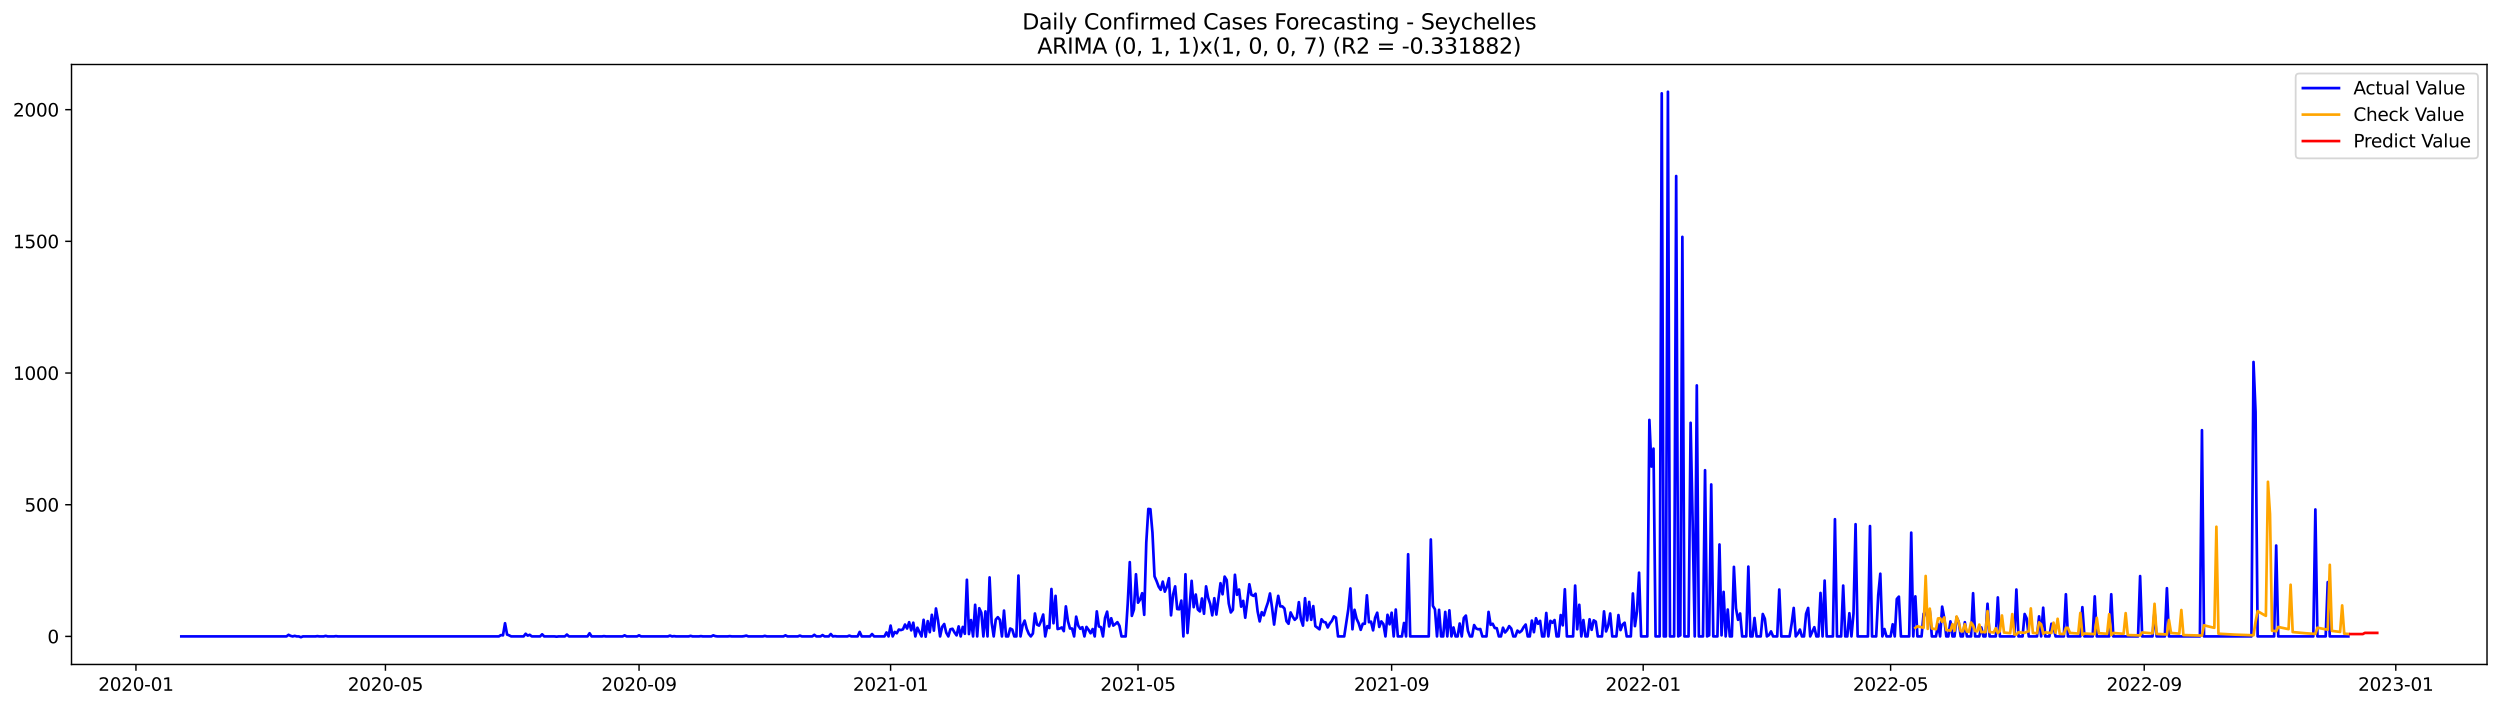 <?xml version="1.0" encoding="utf-8" standalone="no"?>
<!DOCTYPE svg PUBLIC "-//W3C//DTD SVG 1.1//EN"
  "http://www.w3.org/Graphics/SVG/1.1/DTD/svg11.dtd">
<svg xmlns:xlink="http://www.w3.org/1999/xlink" width="1386.05pt" height="392.274pt" viewBox="0 0 1386.05 392.274" xmlns="http://www.w3.org/2000/svg" version="1.1">
 <defs>
  <style type="text/css">*{stroke-linejoin: round; stroke-linecap: butt}</style>
 </defs>
 <g id="figure_1">
  <g id="patch_1">
   <path d="M 0 392.274 
L 1386.05 392.274 
L 1386.05 0 
L 0 0 
z
" style="fill: #ffffff"/>
  </g>
  <g id="axes_1">
   <g id="patch_2">
    <path d="M 39.65 368.396 
L 1378.85 368.396 
L 1378.85 35.755 
L 39.65 35.755 
z
" style="fill: #ffffff"/>
   </g>
   <g id="matplotlib.axis_1">
    <g id="xtick_1">
     <g id="line2d_1">
      <defs>
       <path id="m090ab6b714" d="M 0 0 
L 0 3.5 
" style="stroke: #000000; stroke-width: 0.8"/>
      </defs>
      <g>
       <use xlink:href="#m090ab6b714" x="75.373" y="368.396" style="stroke: #000000; stroke-width: 0.8"/>
      </g>
     </g>
     <g id="text_1">
      <!-- 2020-01 -->
      <g transform="translate(54.482 382.994)scale(0.1 -0.1)">
       <defs>
        <path id="DejaVuSans-32" d="M 1228 531 
L 3431 531 
L 3431 0 
L 469 0 
L 469 531 
Q 828 903 1448 1529 
Q 2069 2156 2228 2338 
Q 2531 2678 2651 2914 
Q 2772 3150 2772 3378 
Q 2772 3750 2511 3984 
Q 2250 4219 1831 4219 
Q 1534 4219 1204 4116 
Q 875 4013 500 3803 
L 500 4441 
Q 881 4594 1212 4672 
Q 1544 4750 1819 4750 
Q 2544 4750 2975 4387 
Q 3406 4025 3406 3419 
Q 3406 3131 3298 2873 
Q 3191 2616 2906 2266 
Q 2828 2175 2409 1742 
Q 1991 1309 1228 531 
z
" transform="scale(0.016)"/>
        <path id="DejaVuSans-30" d="M 2034 4250 
Q 1547 4250 1301 3770 
Q 1056 3291 1056 2328 
Q 1056 1369 1301 889 
Q 1547 409 2034 409 
Q 2525 409 2770 889 
Q 3016 1369 3016 2328 
Q 3016 3291 2770 3770 
Q 2525 4250 2034 4250 
z
M 2034 4750 
Q 2819 4750 3233 4129 
Q 3647 3509 3647 2328 
Q 3647 1150 3233 529 
Q 2819 -91 2034 -91 
Q 1250 -91 836 529 
Q 422 1150 422 2328 
Q 422 3509 836 4129 
Q 1250 4750 2034 4750 
z
" transform="scale(0.016)"/>
        <path id="DejaVuSans-2d" d="M 313 2009 
L 1997 2009 
L 1997 1497 
L 313 1497 
L 313 2009 
z
" transform="scale(0.016)"/>
        <path id="DejaVuSans-31" d="M 794 531 
L 1825 531 
L 1825 4091 
L 703 3866 
L 703 4441 
L 1819 4666 
L 2450 4666 
L 2450 531 
L 3481 531 
L 3481 0 
L 794 0 
L 794 531 
z
" transform="scale(0.016)"/>
       </defs>
       <use xlink:href="#DejaVuSans-32"/>
       <use xlink:href="#DejaVuSans-30" x="63.623"/>
       <use xlink:href="#DejaVuSans-32" x="127.246"/>
       <use xlink:href="#DejaVuSans-30" x="190.869"/>
       <use xlink:href="#DejaVuSans-2d" x="254.492"/>
       <use xlink:href="#DejaVuSans-30" x="290.576"/>
       <use xlink:href="#DejaVuSans-31" x="354.199"/>
      </g>
     </g>
    </g>
    <g id="xtick_2">
     <g id="line2d_2">
      <g>
       <use xlink:href="#m090ab6b714" x="213.695" y="368.396" style="stroke: #000000; stroke-width: 0.8"/>
      </g>
     </g>
     <g id="text_2">
      <!-- 2020-05 -->
      <g transform="translate(192.803 382.994)scale(0.1 -0.1)">
       <defs>
        <path id="DejaVuSans-35" d="M 691 4666 
L 3169 4666 
L 3169 4134 
L 1269 4134 
L 1269 2991 
Q 1406 3038 1543 3061 
Q 1681 3084 1819 3084 
Q 2600 3084 3056 2656 
Q 3513 2228 3513 1497 
Q 3513 744 3044 326 
Q 2575 -91 1722 -91 
Q 1428 -91 1123 -41 
Q 819 9 494 109 
L 494 744 
Q 775 591 1075 516 
Q 1375 441 1709 441 
Q 2250 441 2565 725 
Q 2881 1009 2881 1497 
Q 2881 1984 2565 2268 
Q 2250 2553 1709 2553 
Q 1456 2553 1204 2497 
Q 953 2441 691 2322 
L 691 4666 
z
" transform="scale(0.016)"/>
       </defs>
       <use xlink:href="#DejaVuSans-32"/>
       <use xlink:href="#DejaVuSans-30" x="63.623"/>
       <use xlink:href="#DejaVuSans-32" x="127.246"/>
       <use xlink:href="#DejaVuSans-30" x="190.869"/>
       <use xlink:href="#DejaVuSans-2d" x="254.492"/>
       <use xlink:href="#DejaVuSans-30" x="290.576"/>
       <use xlink:href="#DejaVuSans-35" x="354.199"/>
      </g>
     </g>
    </g>
    <g id="xtick_3">
     <g id="line2d_3">
      <g>
       <use xlink:href="#m090ab6b714" x="354.302" y="368.396" style="stroke: #000000; stroke-width: 0.8"/>
      </g>
     </g>
     <g id="text_3">
      <!-- 2020-09 -->
      <g transform="translate(333.411 382.994)scale(0.1 -0.1)">
       <defs>
        <path id="DejaVuSans-39" d="M 703 97 
L 703 672 
Q 941 559 1184 500 
Q 1428 441 1663 441 
Q 2288 441 2617 861 
Q 2947 1281 2994 2138 
Q 2813 1869 2534 1725 
Q 2256 1581 1919 1581 
Q 1219 1581 811 2004 
Q 403 2428 403 3163 
Q 403 3881 828 4315 
Q 1253 4750 1959 4750 
Q 2769 4750 3195 4129 
Q 3622 3509 3622 2328 
Q 3622 1225 3098 567 
Q 2575 -91 1691 -91 
Q 1453 -91 1209 -44 
Q 966 3 703 97 
z
M 1959 2075 
Q 2384 2075 2632 2365 
Q 2881 2656 2881 3163 
Q 2881 3666 2632 3958 
Q 2384 4250 1959 4250 
Q 1534 4250 1286 3958 
Q 1038 3666 1038 3163 
Q 1038 2656 1286 2365 
Q 1534 2075 1959 2075 
z
" transform="scale(0.016)"/>
       </defs>
       <use xlink:href="#DejaVuSans-32"/>
       <use xlink:href="#DejaVuSans-30" x="63.623"/>
       <use xlink:href="#DejaVuSans-32" x="127.246"/>
       <use xlink:href="#DejaVuSans-30" x="190.869"/>
       <use xlink:href="#DejaVuSans-2d" x="254.492"/>
       <use xlink:href="#DejaVuSans-30" x="290.576"/>
       <use xlink:href="#DejaVuSans-39" x="354.199"/>
      </g>
     </g>
    </g>
    <g id="xtick_4">
     <g id="line2d_4">
      <g>
       <use xlink:href="#m090ab6b714" x="493.766" y="368.396" style="stroke: #000000; stroke-width: 0.8"/>
      </g>
     </g>
     <g id="text_4">
      <!-- 2021-01 -->
      <g transform="translate(472.875 382.994)scale(0.1 -0.1)">
       <use xlink:href="#DejaVuSans-32"/>
       <use xlink:href="#DejaVuSans-30" x="63.623"/>
       <use xlink:href="#DejaVuSans-32" x="127.246"/>
       <use xlink:href="#DejaVuSans-31" x="190.869"/>
       <use xlink:href="#DejaVuSans-2d" x="254.492"/>
       <use xlink:href="#DejaVuSans-30" x="290.576"/>
       <use xlink:href="#DejaVuSans-31" x="354.199"/>
      </g>
     </g>
    </g>
    <g id="xtick_5">
     <g id="line2d_5">
      <g>
       <use xlink:href="#m090ab6b714" x="630.944" y="368.396" style="stroke: #000000; stroke-width: 0.8"/>
      </g>
     </g>
     <g id="text_5">
      <!-- 2021-05 -->
      <g transform="translate(610.053 382.994)scale(0.1 -0.1)">
       <use xlink:href="#DejaVuSans-32"/>
       <use xlink:href="#DejaVuSans-30" x="63.623"/>
       <use xlink:href="#DejaVuSans-32" x="127.246"/>
       <use xlink:href="#DejaVuSans-31" x="190.869"/>
       <use xlink:href="#DejaVuSans-2d" x="254.492"/>
       <use xlink:href="#DejaVuSans-30" x="290.576"/>
       <use xlink:href="#DejaVuSans-35" x="354.199"/>
      </g>
     </g>
    </g>
    <g id="xtick_6">
     <g id="line2d_6">
      <g>
       <use xlink:href="#m090ab6b714" x="771.552" y="368.396" style="stroke: #000000; stroke-width: 0.8"/>
      </g>
     </g>
     <g id="text_6">
      <!-- 2021-09 -->
      <g transform="translate(750.66 382.994)scale(0.1 -0.1)">
       <use xlink:href="#DejaVuSans-32"/>
       <use xlink:href="#DejaVuSans-30" x="63.623"/>
       <use xlink:href="#DejaVuSans-32" x="127.246"/>
       <use xlink:href="#DejaVuSans-31" x="190.869"/>
       <use xlink:href="#DejaVuSans-2d" x="254.492"/>
       <use xlink:href="#DejaVuSans-30" x="290.576"/>
       <use xlink:href="#DejaVuSans-39" x="354.199"/>
      </g>
     </g>
    </g>
    <g id="xtick_7">
     <g id="line2d_7">
      <g>
       <use xlink:href="#m090ab6b714" x="911.016" y="368.396" style="stroke: #000000; stroke-width: 0.8"/>
      </g>
     </g>
     <g id="text_7">
      <!-- 2022-01 -->
      <g transform="translate(890.125 382.994)scale(0.1 -0.1)">
       <use xlink:href="#DejaVuSans-32"/>
       <use xlink:href="#DejaVuSans-30" x="63.623"/>
       <use xlink:href="#DejaVuSans-32" x="127.246"/>
       <use xlink:href="#DejaVuSans-32" x="190.869"/>
       <use xlink:href="#DejaVuSans-2d" x="254.492"/>
       <use xlink:href="#DejaVuSans-30" x="290.576"/>
       <use xlink:href="#DejaVuSans-31" x="354.199"/>
      </g>
     </g>
    </g>
    <g id="xtick_8">
     <g id="line2d_8">
      <g>
       <use xlink:href="#m090ab6b714" x="1048.194" y="368.396" style="stroke: #000000; stroke-width: 0.8"/>
      </g>
     </g>
     <g id="text_8">
      <!-- 2022-05 -->
      <g transform="translate(1027.303 382.994)scale(0.1 -0.1)">
       <use xlink:href="#DejaVuSans-32"/>
       <use xlink:href="#DejaVuSans-30" x="63.623"/>
       <use xlink:href="#DejaVuSans-32" x="127.246"/>
       <use xlink:href="#DejaVuSans-32" x="190.869"/>
       <use xlink:href="#DejaVuSans-2d" x="254.492"/>
       <use xlink:href="#DejaVuSans-30" x="290.576"/>
       <use xlink:href="#DejaVuSans-35" x="354.199"/>
      </g>
     </g>
    </g>
    <g id="xtick_9">
     <g id="line2d_9">
      <g>
       <use xlink:href="#m090ab6b714" x="1188.801" y="368.396" style="stroke: #000000; stroke-width: 0.8"/>
      </g>
     </g>
     <g id="text_9">
      <!-- 2022-09 -->
      <g transform="translate(1167.91 382.994)scale(0.1 -0.1)">
       <use xlink:href="#DejaVuSans-32"/>
       <use xlink:href="#DejaVuSans-30" x="63.623"/>
       <use xlink:href="#DejaVuSans-32" x="127.246"/>
       <use xlink:href="#DejaVuSans-32" x="190.869"/>
       <use xlink:href="#DejaVuSans-2d" x="254.492"/>
       <use xlink:href="#DejaVuSans-30" x="290.576"/>
       <use xlink:href="#DejaVuSans-39" x="354.199"/>
      </g>
     </g>
    </g>
    <g id="xtick_10">
     <g id="line2d_10">
      <g>
       <use xlink:href="#m090ab6b714" x="1328.266" y="368.396" style="stroke: #000000; stroke-width: 0.8"/>
      </g>
     </g>
     <g id="text_10">
      <!-- 2023-01 -->
      <g transform="translate(1307.374 382.994)scale(0.1 -0.1)">
       <defs>
        <path id="DejaVuSans-33" d="M 2597 2516 
Q 3050 2419 3304 2112 
Q 3559 1806 3559 1356 
Q 3559 666 3084 287 
Q 2609 -91 1734 -91 
Q 1441 -91 1130 -33 
Q 819 25 488 141 
L 488 750 
Q 750 597 1062 519 
Q 1375 441 1716 441 
Q 2309 441 2620 675 
Q 2931 909 2931 1356 
Q 2931 1769 2642 2001 
Q 2353 2234 1838 2234 
L 1294 2234 
L 1294 2753 
L 1863 2753 
Q 2328 2753 2575 2939 
Q 2822 3125 2822 3475 
Q 2822 3834 2567 4026 
Q 2313 4219 1838 4219 
Q 1578 4219 1281 4162 
Q 984 4106 628 3988 
L 628 4550 
Q 988 4650 1302 4700 
Q 1616 4750 1894 4750 
Q 2613 4750 3031 4423 
Q 3450 4097 3450 3541 
Q 3450 3153 3228 2886 
Q 3006 2619 2597 2516 
z
" transform="scale(0.016)"/>
       </defs>
       <use xlink:href="#DejaVuSans-32"/>
       <use xlink:href="#DejaVuSans-30" x="63.623"/>
       <use xlink:href="#DejaVuSans-32" x="127.246"/>
       <use xlink:href="#DejaVuSans-33" x="190.869"/>
       <use xlink:href="#DejaVuSans-2d" x="254.492"/>
       <use xlink:href="#DejaVuSans-30" x="290.576"/>
       <use xlink:href="#DejaVuSans-31" x="354.199"/>
      </g>
     </g>
    </g>
   </g>
   <g id="matplotlib.axis_2">
    <g id="ytick_1">
     <g id="line2d_11">
      <defs>
       <path id="ma2d47f018d" d="M 0 0 
L -3.5 0 
" style="stroke: #000000; stroke-width: 0.8"/>
      </defs>
      <g>
       <use xlink:href="#ma2d47f018d" x="39.65" y="352.837" style="stroke: #000000; stroke-width: 0.8"/>
      </g>
     </g>
     <g id="text_11">
      <!-- 0 -->
      <g transform="translate(26.288 356.637)scale(0.1 -0.1)">
       <use xlink:href="#DejaVuSans-30"/>
      </g>
     </g>
    </g>
    <g id="ytick_2">
     <g id="line2d_12">
      <g>
       <use xlink:href="#ma2d47f018d" x="39.65" y="279.829" style="stroke: #000000; stroke-width: 0.8"/>
      </g>
     </g>
     <g id="text_12">
      <!-- 500 -->
      <g transform="translate(13.562 283.628)scale(0.1 -0.1)">
       <use xlink:href="#DejaVuSans-35"/>
       <use xlink:href="#DejaVuSans-30" x="63.623"/>
       <use xlink:href="#DejaVuSans-30" x="127.246"/>
      </g>
     </g>
    </g>
    <g id="ytick_3">
     <g id="line2d_13">
      <g>
       <use xlink:href="#ma2d47f018d" x="39.65" y="206.821" style="stroke: #000000; stroke-width: 0.8"/>
      </g>
     </g>
     <g id="text_13">
      <!-- 1000 -->
      <g transform="translate(7.2 210.62)scale(0.1 -0.1)">
       <use xlink:href="#DejaVuSans-31"/>
       <use xlink:href="#DejaVuSans-30" x="63.623"/>
       <use xlink:href="#DejaVuSans-30" x="127.246"/>
       <use xlink:href="#DejaVuSans-30" x="190.869"/>
      </g>
     </g>
    </g>
    <g id="ytick_4">
     <g id="line2d_14">
      <g>
       <use xlink:href="#ma2d47f018d" x="39.65" y="133.813" style="stroke: #000000; stroke-width: 0.8"/>
      </g>
     </g>
     <g id="text_14">
      <!-- 1500 -->
      <g transform="translate(7.2 137.612)scale(0.1 -0.1)">
       <use xlink:href="#DejaVuSans-31"/>
       <use xlink:href="#DejaVuSans-35" x="63.623"/>
       <use xlink:href="#DejaVuSans-30" x="127.246"/>
       <use xlink:href="#DejaVuSans-30" x="190.869"/>
      </g>
     </g>
    </g>
    <g id="ytick_5">
     <g id="line2d_15">
      <g>
       <use xlink:href="#ma2d47f018d" x="39.65" y="60.805" style="stroke: #000000; stroke-width: 0.8"/>
      </g>
     </g>
     <g id="text_15">
      <!-- 2000 -->
      <g transform="translate(7.2 64.604)scale(0.1 -0.1)">
       <use xlink:href="#DejaVuSans-32"/>
       <use xlink:href="#DejaVuSans-30" x="63.623"/>
       <use xlink:href="#DejaVuSans-30" x="127.246"/>
       <use xlink:href="#DejaVuSans-30" x="190.869"/>
      </g>
     </g>
    </g>
   </g>
   <g id="line2d_16">
    <path d="M 100.523 352.837 
L 158.823 352.837 
L 159.967 351.961 
L 161.11 352.545 
L 162.253 352.837 
L 163.396 352.545 
L 164.539 352.837 
L 165.682 352.837 
L 166.825 353.276 
L 167.969 352.837 
L 174.827 352.837 
L 175.971 352.691 
L 177.114 352.837 
L 179.4 352.837 
L 180.543 352.545 
L 181.686 352.837 
L 185.116 352.837 
L 186.259 352.691 
L 187.402 352.837 
L 276.568 352.837 
L 277.711 352.107 
L 278.854 352.253 
L 279.997 345.537 
L 281.14 351.815 
L 282.284 352.253 
L 283.427 352.837 
L 290.286 352.837 
L 291.429 351.377 
L 292.572 352.399 
L 293.715 351.961 
L 294.858 352.837 
L 299.431 352.837 
L 300.574 351.669 
L 301.717 352.837 
L 307.433 352.837 
L 308.576 352.983 
L 309.719 352.837 
L 313.149 352.837 
L 314.292 351.815 
L 315.435 352.837 
L 325.723 352.837 
L 326.866 351.085 
L 328.01 352.837 
L 333.725 352.837 
L 334.868 352.691 
L 336.012 352.837 
L 345.157 352.837 
L 346.3 352.253 
L 347.443 352.837 
L 353.159 352.837 
L 354.302 352.253 
L 355.445 352.837 
L 370.306 352.837 
L 371.449 352.399 
L 372.592 352.837 
L 373.736 352.691 
L 374.879 352.837 
L 381.738 352.837 
L 382.881 352.545 
L 384.024 352.837 
L 387.453 352.837 
L 388.596 352.691 
L 389.74 352.837 
L 394.312 352.837 
L 395.455 352.253 
L 396.599 352.691 
L 397.742 352.837 
L 403.457 352.837 
L 404.601 352.691 
L 405.744 352.837 
L 411.459 352.837 
L 412.603 352.691 
L 413.746 352.399 
L 414.889 352.837 
L 422.891 352.837 
L 424.034 352.545 
L 425.177 352.837 
L 434.322 352.837 
L 435.466 352.253 
L 436.609 352.837 
L 442.325 352.837 
L 443.468 352.399 
L 444.611 352.837 
L 450.327 352.837 
L 451.47 351.961 
L 452.613 352.837 
L 454.899 352.837 
L 456.042 352.107 
L 457.185 352.837 
L 459.472 352.837 
L 460.615 351.523 
L 461.758 352.837 
L 462.901 352.691 
L 464.044 352.837 
L 469.76 352.837 
L 470.903 352.399 
L 472.046 352.837 
L 475.476 352.837 
L 476.619 350.355 
L 477.762 352.837 
L 482.335 352.837 
L 483.478 351.523 
L 484.621 352.837 
L 490.337 352.837 
L 491.48 350.647 
L 492.623 352.837 
L 493.766 346.851 
L 494.909 352.837 
L 496.053 350.355 
L 497.196 351.085 
L 498.339 349.041 
L 499.482 349.333 
L 500.625 348.895 
L 501.768 346.267 
L 502.911 348.457 
L 504.055 344.953 
L 505.198 349.479 
L 506.341 345.245 
L 507.484 352.837 
L 508.627 348.019 
L 510.914 352.837 
L 512.057 343.638 
L 513.2 352.983 
L 514.343 344.368 
L 515.486 350.501 
L 516.629 340.864 
L 517.772 349.625 
L 518.916 337.36 
L 520.059 343.93 
L 521.202 352.837 
L 522.345 347.581 
L 523.488 345.975 
L 524.631 350.793 
L 525.774 352.837 
L 526.918 348.895 
L 528.061 348.603 
L 529.204 350.647 
L 530.347 352.253 
L 531.49 347.289 
L 532.633 352.837 
L 533.777 347.581 
L 534.92 351.377 
L 536.063 321.444 
L 537.206 351.523 
L 538.349 343.784 
L 539.492 352.837 
L 540.635 335.315 
L 541.779 352.837 
L 542.922 337.214 
L 544.065 339.696 
L 545.208 352.837 
L 546.351 338.966 
L 547.494 352.837 
L 548.637 320.13 
L 549.781 345.099 
L 550.924 352.837 
L 552.067 343.492 
L 553.21 342.178 
L 554.353 343.638 
L 555.496 352.837 
L 556.64 338.528 
L 557.783 352.837 
L 558.926 352.837 
L 560.069 348.457 
L 561.212 349.041 
L 562.355 352.837 
L 563.498 352.837 
L 564.642 319.108 
L 565.785 352.837 
L 566.928 346.851 
L 568.071 344.076 
L 569.214 348.603 
L 570.357 351.377 
L 571.5 352.837 
L 572.644 351.231 
L 573.787 340.134 
L 574.93 346.267 
L 576.073 346.851 
L 577.216 344.222 
L 578.359 340.718 
L 579.502 352.837 
L 580.646 347.143 
L 581.789 348.165 
L 582.932 326.554 
L 584.075 345.537 
L 585.218 330.351 
L 586.361 348.749 
L 587.505 348.457 
L 588.648 347.873 
L 589.791 349.917 
L 590.934 336.192 
L 592.077 344.368 
L 593.22 348.457 
L 594.363 348.457 
L 595.507 352.837 
L 596.65 341.886 
L 597.793 346.851 
L 598.936 348.603 
L 600.079 347.727 
L 601.222 352.837 
L 602.365 347.581 
L 603.509 349.187 
L 604.652 351.085 
L 605.795 348.749 
L 606.938 352.837 
L 608.081 338.966 
L 609.224 347.289 
L 610.368 347.727 
L 611.511 352.837 
L 612.654 342.616 
L 613.797 339.112 
L 614.94 347.289 
L 616.083 342.762 
L 617.226 346.851 
L 618.37 345.975 
L 619.513 344.953 
L 620.656 346.997 
L 621.799 352.837 
L 624.085 352.837 
L 625.228 334.731 
L 626.372 311.661 
L 627.515 341.448 
L 628.658 337.944 
L 629.801 318.378 
L 630.944 334.147 
L 632.087 332.395 
L 633.231 328.891 
L 634.374 340.864 
L 635.517 300.856 
L 636.66 282.166 
L 637.803 282.312 
L 638.946 295.307 
L 640.089 319.546 
L 641.233 322.174 
L 642.376 325.24 
L 643.519 326.993 
L 644.662 322.466 
L 645.805 328.015 
L 646.948 325.24 
L 648.091 320.568 
L 649.235 341.156 
L 650.378 329.621 
L 651.521 325.094 
L 652.664 337.652 
L 653.807 337.798 
L 654.95 332.979 
L 656.094 352.837 
L 657.237 318.378 
L 658.38 350.939 
L 660.666 322.028 
L 661.809 336.63 
L 662.952 329.621 
L 664.096 337.944 
L 665.239 338.966 
L 666.382 331.811 
L 667.525 340.28 
L 668.668 325.094 
L 669.811 331.373 
L 670.954 334.877 
L 672.098 341.156 
L 673.241 331.665 
L 674.384 340.718 
L 676.67 323.342 
L 677.813 329.475 
L 678.957 319.692 
L 680.1 321.59 
L 681.243 334.585 
L 682.386 339.55 
L 683.529 338.09 
L 684.672 318.67 
L 685.815 329.767 
L 686.959 326.847 
L 688.102 336.338 
L 689.245 333.125 
L 690.388 342.47 
L 692.674 323.926 
L 693.817 329.767 
L 694.961 330.351 
L 696.104 329.183 
L 697.247 338.966 
L 698.39 344.515 
L 699.533 339.404 
L 700.676 341.156 
L 701.82 337.36 
L 702.963 334.001 
L 704.106 329.037 
L 705.249 336.776 
L 706.392 346.267 
L 707.535 337.214 
L 708.678 330.351 
L 709.822 336.192 
L 710.965 336.192 
L 712.108 337.36 
L 713.251 344.368 
L 714.394 345.829 
L 715.537 339.55 
L 716.68 341.886 
L 717.824 343.638 
L 718.967 342.47 
L 720.11 333.855 
L 721.253 343.346 
L 722.396 346.851 
L 723.539 331.665 
L 724.683 343.93 
L 725.826 333.709 
L 726.969 343.638 
L 728.112 336.046 
L 729.255 347.143 
L 731.541 348.895 
L 732.685 343.346 
L 733.828 344.807 
L 734.971 345.099 
L 736.114 347.873 
L 737.257 345.683 
L 738.4 344.222 
L 739.543 341.74 
L 740.687 342.47 
L 741.83 352.837 
L 745.259 352.837 
L 747.546 337.652 
L 748.689 326.262 
L 749.832 348.895 
L 750.975 338.09 
L 752.118 343.054 
L 753.261 345.537 
L 754.404 349.187 
L 755.548 345.829 
L 756.691 345.829 
L 757.834 330.059 
L 758.977 344.953 
L 760.12 344.661 
L 761.263 349.479 
L 762.406 342.47 
L 763.55 339.696 
L 764.693 347.581 
L 765.836 344.515 
L 766.979 345.975 
L 768.122 352.837 
L 769.265 340.864 
L 770.409 346.121 
L 771.552 339.696 
L 772.695 352.837 
L 773.838 337.944 
L 774.981 352.837 
L 777.267 352.837 
L 778.411 345.391 
L 779.554 352.837 
L 780.697 307.28 
L 781.84 352.837 
L 792.128 352.837 
L 793.272 299.103 
L 794.415 335.9 
L 795.558 337.798 
L 796.701 352.837 
L 797.844 338.09 
L 798.987 352.837 
L 800.13 352.837 
L 801.274 339.258 
L 802.417 352.837 
L 803.56 338.382 
L 804.703 352.837 
L 805.846 347.873 
L 806.989 352.837 
L 808.132 352.837 
L 809.276 345.683 
L 810.419 352.837 
L 811.562 342.616 
L 812.705 341.302 
L 813.848 349.771 
L 814.991 352.837 
L 816.135 352.837 
L 817.278 346.559 
L 818.421 348.457 
L 819.564 348.895 
L 820.707 348.749 
L 821.85 352.837 
L 824.137 352.837 
L 825.28 339.258 
L 826.423 346.413 
L 827.566 345.829 
L 828.709 348.165 
L 829.852 348.311 
L 830.995 352.837 
L 832.139 352.837 
L 833.282 348.019 
L 834.425 350.647 
L 835.568 349.333 
L 836.711 347.143 
L 837.854 348.457 
L 838.998 352.837 
L 840.141 352.837 
L 841.284 349.625 
L 842.427 350.647 
L 843.57 349.771 
L 844.713 347.727 
L 845.856 346.267 
L 847 352.837 
L 848.143 352.837 
L 849.286 344.076 
L 850.429 350.501 
L 851.572 342.762 
L 852.715 345.829 
L 853.858 344.222 
L 855.002 352.837 
L 856.145 352.837 
L 857.288 339.842 
L 858.431 352.837 
L 859.574 344.222 
L 860.717 345.245 
L 861.86 343.784 
L 863.004 352.837 
L 864.147 352.837 
L 865.29 341.01 
L 866.433 346.705 
L 867.576 326.701 
L 868.719 352.837 
L 872.149 352.837 
L 873.292 324.656 
L 874.435 348.895 
L 875.578 335.315 
L 876.721 352.837 
L 877.865 343.784 
L 879.008 352.837 
L 880.151 352.837 
L 881.294 343.346 
L 882.437 349.187 
L 883.58 343.93 
L 884.723 344.661 
L 885.867 352.837 
L 888.153 352.837 
L 889.296 338.966 
L 890.439 350.063 
L 891.582 346.997 
L 892.726 340.134 
L 893.869 352.837 
L 896.155 352.837 
L 897.298 341.01 
L 898.441 349.333 
L 899.584 346.267 
L 900.728 345.245 
L 901.871 352.837 
L 904.157 352.837 
L 905.3 329.037 
L 906.443 347.143 
L 907.586 338.966 
L 908.73 317.501 
L 909.873 352.837 
L 913.302 352.837 
L 914.445 232.812 
L 915.589 258.657 
L 916.732 248.728 
L 917.875 352.837 
L 920.161 352.837 
L 921.304 51.752 
L 922.447 352.837 
L 923.591 352.837 
L 924.734 50.876 
L 925.877 352.837 
L 928.163 352.837 
L 929.306 97.601 
L 930.449 352.837 
L 931.593 352.253 
L 932.736 131.331 
L 933.879 352.837 
L 936.165 352.837 
L 937.308 234.418 
L 938.452 290.342 
L 939.595 352.837 
L 940.738 213.684 
L 941.881 352.837 
L 944.167 352.837 
L 945.31 260.701 
L 946.454 352.837 
L 947.597 352.253 
L 948.74 268.586 
L 949.883 352.837 
L 952.169 352.837 
L 953.312 301.878 
L 954.456 352.253 
L 955.599 328.161 
L 956.742 352.837 
L 957.885 337.944 
L 959.028 352.837 
L 960.171 352.837 
L 961.315 314.289 
L 962.458 337.214 
L 963.601 343.638 
L 964.744 340.134 
L 965.887 352.837 
L 968.173 352.837 
L 969.317 314.143 
L 970.46 352.837 
L 971.603 352.837 
L 972.746 342.616 
L 973.889 352.837 
L 976.175 352.837 
L 977.319 340.426 
L 978.462 343.054 
L 979.605 352.837 
L 980.748 352.107 
L 981.891 350.063 
L 983.034 352.837 
L 985.321 352.837 
L 986.464 326.847 
L 987.607 352.837 
L 992.18 352.837 
L 993.323 345.829 
L 994.466 337.068 
L 995.609 352.837 
L 996.752 351.377 
L 997.895 349.041 
L 999.038 352.837 
L 1000.182 352.837 
L 1001.325 340.28 
L 1002.468 337.068 
L 1003.611 352.837 
L 1005.897 347.727 
L 1007.041 352.837 
L 1008.184 352.837 
L 1009.327 328.745 
L 1010.47 352.837 
L 1011.613 321.882 
L 1012.756 352.837 
L 1016.186 352.837 
L 1017.329 287.86 
L 1018.472 352.837 
L 1020.758 352.837 
L 1021.901 324.656 
L 1023.045 352.837 
L 1024.188 352.837 
L 1025.331 339.988 
L 1026.474 352.837 
L 1027.617 340.134 
L 1028.76 290.634 
L 1029.904 352.837 
L 1035.619 352.837 
L 1036.762 291.657 
L 1037.906 352.837 
L 1040.192 352.837 
L 1041.335 329.913 
L 1042.478 318.086 
L 1043.621 352.837 
L 1044.764 348.749 
L 1045.908 352.837 
L 1048.194 352.837 
L 1049.337 346.121 
L 1050.48 352.837 
L 1051.623 332.103 
L 1052.767 330.789 
L 1053.91 352.837 
L 1058.482 352.837 
L 1059.625 295.307 
L 1060.769 352.837 
L 1061.912 330.643 
L 1063.055 352.837 
L 1065.341 352.837 
L 1066.484 340.28 
L 1067.627 339.696 
L 1068.771 342.762 
L 1069.914 338.674 
L 1071.057 352.837 
L 1073.343 352.837 
L 1074.486 345.975 
L 1075.63 352.837 
L 1076.773 336.338 
L 1077.916 342.616 
L 1079.059 352.837 
L 1080.202 352.837 
L 1081.345 344.515 
L 1082.488 352.837 
L 1083.632 352.837 
L 1084.775 342.178 
L 1085.918 344.661 
L 1087.061 352.837 
L 1088.204 352.837 
L 1089.347 344.953 
L 1090.49 352.837 
L 1092.777 352.837 
L 1093.92 328.891 
L 1095.063 352.837 
L 1097.349 352.837 
L 1098.493 347.873 
L 1099.636 352.837 
L 1100.779 352.837 
L 1101.922 334.731 
L 1103.065 352.837 
L 1106.495 352.837 
L 1107.638 331.227 
L 1108.781 352.837 
L 1116.783 352.837 
L 1117.926 326.847 
L 1119.069 352.837 
L 1121.356 352.837 
L 1122.499 340.426 
L 1123.642 342.908 
L 1124.785 352.837 
L 1129.358 352.837 
L 1130.501 341.74 
L 1131.644 352.837 
L 1132.787 336.922 
L 1133.93 352.837 
L 1136.216 352.837 
L 1137.36 345.829 
L 1138.503 347.581 
L 1139.646 352.837 
L 1144.219 352.837 
L 1145.362 329.475 
L 1146.505 352.837 
L 1153.364 352.837 
L 1154.507 336.63 
L 1155.65 352.837 
L 1160.223 352.837 
L 1161.366 330.643 
L 1162.509 352.837 
L 1169.368 352.837 
L 1170.511 329.475 
L 1171.654 352.837 
L 1185.372 352.837 
L 1186.515 319.4 
L 1187.658 352.837 
L 1193.374 352.837 
L 1194.517 339.112 
L 1195.66 352.837 
L 1200.233 352.837 
L 1201.376 326.116 
L 1202.519 352.837 
L 1219.666 352.837 
L 1220.81 238.507 
L 1221.953 352.837 
L 1248.245 352.837 
L 1249.388 200.688 
L 1250.531 228.431 
L 1251.675 352.837 
L 1260.82 352.837 
L 1261.963 302.462 
L 1263.106 352.837 
L 1282.54 352.837 
L 1283.683 282.458 
L 1284.826 352.837 
L 1289.399 352.837 
L 1290.542 322.758 
L 1291.685 352.837 
L 1301.973 352.837 
L 1301.973 352.837 
" clip-path="url(#p13cf38fff0)" style="fill: none; stroke: #0000ff; stroke-width: 1.5; stroke-linecap: square"/>
   </g>
   <g id="line2d_17">
    <path d="M 1061.912 348.11 
L 1063.055 347.238 
L 1066.484 348.036 
L 1067.627 319.333 
L 1068.771 348.665 
L 1069.914 337.447 
L 1071.057 348.432 
L 1073.343 348.861 
L 1074.486 342.879 
L 1075.63 342.746 
L 1076.773 344.76 
L 1077.916 342.327 
L 1079.059 349.312 
L 1081.345 349.655 
L 1082.488 346.021 
L 1083.632 349.739 
L 1084.775 341.773 
L 1085.918 344.884 
L 1087.061 349.903 
L 1088.204 350.05 
L 1089.347 346.092 
L 1090.49 350.132 
L 1091.634 350.267 
L 1092.777 345.149 
L 1093.92 346.755 
L 1095.063 349.887 
L 1096.206 350.035 
L 1097.349 346.294 
L 1098.493 350.501 
L 1099.636 350.37 
L 1100.779 350.493 
L 1101.922 338.824 
L 1103.065 350.406 
L 1105.351 350.643 
L 1106.495 348.309 
L 1107.638 350.979 
L 1108.781 349.992 
L 1109.924 341.223 
L 1111.067 350.714 
L 1114.497 351.017 
L 1115.64 340.472 
L 1116.783 351.725 
L 1117.926 351.781 
L 1119.069 350.536 
L 1122.499 350.864 
L 1123.642 350.342 
L 1124.785 349.971 
L 1125.928 337.322 
L 1127.071 350.889 
L 1129.358 351.079 
L 1130.501 345.058 
L 1131.644 346.114 
L 1132.787 351.337 
L 1133.93 350.617 
L 1137.36 350.933 
L 1138.503 345.216 
L 1139.646 350.796 
L 1140.789 343.065 
L 1141.932 351.386 
L 1144.219 351.528 
L 1145.362 348.144 
L 1146.505 348.073 
L 1147.648 350.899 
L 1152.221 351.258 
L 1153.364 339.838 
L 1154.507 351.986 
L 1155.65 351.219 
L 1161.366 351.585 
L 1162.509 342.562 
L 1163.652 351.052 
L 1168.225 351.383 
L 1169.368 340.532 
L 1170.511 352.07 
L 1171.654 350.942 
L 1177.37 351.37 
L 1178.513 339.945 
L 1179.656 352.087 
L 1186.515 352.286 
L 1187.658 350.643 
L 1193.374 351.139 
L 1194.517 334.767 
L 1195.66 351.441 
L 1201.376 351.757 
L 1202.519 343.72 
L 1203.662 350.931 
L 1208.235 351.285 
L 1209.378 338.211 
L 1210.521 352.093 
L 1220.81 352.368 
L 1221.953 346.68 
L 1226.525 347.822 
L 1227.668 348.072 
L 1228.812 292.039 
L 1229.955 351.347 
L 1239.1 351.848 
L 1249.388 352.214 
L 1250.531 344.645 
L 1251.675 338.84 
L 1255.104 340.835 
L 1256.247 341.434 
L 1257.39 267.119 
L 1258.533 285.055 
L 1259.677 349.671 
L 1261.963 349.98 
L 1263.106 347.606 
L 1267.679 348.576 
L 1268.822 348.788 
L 1269.965 324.197 
L 1271.108 350.421 
L 1277.967 351.061 
L 1283.683 351.462 
L 1284.826 348.016 
L 1289.399 348.909 
L 1290.542 349.105 
L 1291.685 313.15 
L 1292.828 349.772 
L 1297.401 350.34 
L 1298.544 335.66 
L 1299.687 351.323 
L 1301.973 351.47 
L 1301.973 351.47 
" clip-path="url(#p13cf38fff0)" style="fill: none; stroke: #ffa500; stroke-width: 1.5; stroke-linecap: square"/>
   </g>
   <g id="line2d_18">
    <path d="M 1303.116 351.538 
L 1304.259 351.538 
L 1305.403 351.538 
L 1306.546 351.538 
L 1307.689 351.538 
L 1308.832 351.538 
L 1309.975 351.538 
L 1311.118 350.899 
L 1312.262 350.899 
L 1313.405 350.899 
L 1314.548 350.899 
L 1315.691 350.899 
L 1316.834 350.899 
L 1317.977 350.899 
" clip-path="url(#p13cf38fff0)" style="fill: none; stroke: #ff0000; stroke-width: 1.5; stroke-linecap: square"/>
   </g>
   <g id="patch_3">
    <path d="M 39.65 368.396 
L 39.65 35.755 
" style="fill: none; stroke: #000000; stroke-width: 0.8; stroke-linejoin: miter; stroke-linecap: square"/>
   </g>
   <g id="patch_4">
    <path d="M 1378.85 368.396 
L 1378.85 35.755 
" style="fill: none; stroke: #000000; stroke-width: 0.8; stroke-linejoin: miter; stroke-linecap: square"/>
   </g>
   <g id="patch_5">
    <path d="M 39.65 368.396 
L 1378.85 368.396 
" style="fill: none; stroke: #000000; stroke-width: 0.8; stroke-linejoin: miter; stroke-linecap: square"/>
   </g>
   <g id="patch_6">
    <path d="M 39.65 35.755 
L 1378.85 35.755 
" style="fill: none; stroke: #000000; stroke-width: 0.8; stroke-linejoin: miter; stroke-linecap: square"/>
   </g>
   <g id="text_16">
    <!-- Daily Confirmed Cases Forecasting - Seychelles -->
    <g transform="translate(566.753 16.318)scale(0.12 -0.12)">
     <defs>
      <path id="DejaVuSans-44" d="M 1259 4147 
L 1259 519 
L 2022 519 
Q 2988 519 3436 956 
Q 3884 1394 3884 2338 
Q 3884 3275 3436 3711 
Q 2988 4147 2022 4147 
L 1259 4147 
z
M 628 4666 
L 1925 4666 
Q 3281 4666 3915 4102 
Q 4550 3538 4550 2338 
Q 4550 1131 3912 565 
Q 3275 0 1925 0 
L 628 0 
L 628 4666 
z
" transform="scale(0.016)"/>
      <path id="DejaVuSans-61" d="M 2194 1759 
Q 1497 1759 1228 1600 
Q 959 1441 959 1056 
Q 959 750 1161 570 
Q 1363 391 1709 391 
Q 2188 391 2477 730 
Q 2766 1069 2766 1631 
L 2766 1759 
L 2194 1759 
z
M 3341 1997 
L 3341 0 
L 2766 0 
L 2766 531 
Q 2569 213 2275 61 
Q 1981 -91 1556 -91 
Q 1019 -91 701 211 
Q 384 513 384 1019 
Q 384 1609 779 1909 
Q 1175 2209 1959 2209 
L 2766 2209 
L 2766 2266 
Q 2766 2663 2505 2880 
Q 2244 3097 1772 3097 
Q 1472 3097 1187 3025 
Q 903 2953 641 2809 
L 641 3341 
Q 956 3463 1253 3523 
Q 1550 3584 1831 3584 
Q 2591 3584 2966 3190 
Q 3341 2797 3341 1997 
z
" transform="scale(0.016)"/>
      <path id="DejaVuSans-69" d="M 603 3500 
L 1178 3500 
L 1178 0 
L 603 0 
L 603 3500 
z
M 603 4863 
L 1178 4863 
L 1178 4134 
L 603 4134 
L 603 4863 
z
" transform="scale(0.016)"/>
      <path id="DejaVuSans-6c" d="M 603 4863 
L 1178 4863 
L 1178 0 
L 603 0 
L 603 4863 
z
" transform="scale(0.016)"/>
      <path id="DejaVuSans-79" d="M 2059 -325 
Q 1816 -950 1584 -1140 
Q 1353 -1331 966 -1331 
L 506 -1331 
L 506 -850 
L 844 -850 
Q 1081 -850 1212 -737 
Q 1344 -625 1503 -206 
L 1606 56 
L 191 3500 
L 800 3500 
L 1894 763 
L 2988 3500 
L 3597 3500 
L 2059 -325 
z
" transform="scale(0.016)"/>
      <path id="DejaVuSans-20" transform="scale(0.016)"/>
      <path id="DejaVuSans-43" d="M 4122 4306 
L 4122 3641 
Q 3803 3938 3442 4084 
Q 3081 4231 2675 4231 
Q 1875 4231 1450 3742 
Q 1025 3253 1025 2328 
Q 1025 1406 1450 917 
Q 1875 428 2675 428 
Q 3081 428 3442 575 
Q 3803 722 4122 1019 
L 4122 359 
Q 3791 134 3420 21 
Q 3050 -91 2638 -91 
Q 1578 -91 968 557 
Q 359 1206 359 2328 
Q 359 3453 968 4101 
Q 1578 4750 2638 4750 
Q 3056 4750 3426 4639 
Q 3797 4528 4122 4306 
z
" transform="scale(0.016)"/>
      <path id="DejaVuSans-6f" d="M 1959 3097 
Q 1497 3097 1228 2736 
Q 959 2375 959 1747 
Q 959 1119 1226 758 
Q 1494 397 1959 397 
Q 2419 397 2687 759 
Q 2956 1122 2956 1747 
Q 2956 2369 2687 2733 
Q 2419 3097 1959 3097 
z
M 1959 3584 
Q 2709 3584 3137 3096 
Q 3566 2609 3566 1747 
Q 3566 888 3137 398 
Q 2709 -91 1959 -91 
Q 1206 -91 779 398 
Q 353 888 353 1747 
Q 353 2609 779 3096 
Q 1206 3584 1959 3584 
z
" transform="scale(0.016)"/>
      <path id="DejaVuSans-6e" d="M 3513 2113 
L 3513 0 
L 2938 0 
L 2938 2094 
Q 2938 2591 2744 2837 
Q 2550 3084 2163 3084 
Q 1697 3084 1428 2787 
Q 1159 2491 1159 1978 
L 1159 0 
L 581 0 
L 581 3500 
L 1159 3500 
L 1159 2956 
Q 1366 3272 1645 3428 
Q 1925 3584 2291 3584 
Q 2894 3584 3203 3211 
Q 3513 2838 3513 2113 
z
" transform="scale(0.016)"/>
      <path id="DejaVuSans-66" d="M 2375 4863 
L 2375 4384 
L 1825 4384 
Q 1516 4384 1395 4259 
Q 1275 4134 1275 3809 
L 1275 3500 
L 2222 3500 
L 2222 3053 
L 1275 3053 
L 1275 0 
L 697 0 
L 697 3053 
L 147 3053 
L 147 3500 
L 697 3500 
L 697 3744 
Q 697 4328 969 4595 
Q 1241 4863 1831 4863 
L 2375 4863 
z
" transform="scale(0.016)"/>
      <path id="DejaVuSans-72" d="M 2631 2963 
Q 2534 3019 2420 3045 
Q 2306 3072 2169 3072 
Q 1681 3072 1420 2755 
Q 1159 2438 1159 1844 
L 1159 0 
L 581 0 
L 581 3500 
L 1159 3500 
L 1159 2956 
Q 1341 3275 1631 3429 
Q 1922 3584 2338 3584 
Q 2397 3584 2469 3576 
Q 2541 3569 2628 3553 
L 2631 2963 
z
" transform="scale(0.016)"/>
      <path id="DejaVuSans-6d" d="M 3328 2828 
Q 3544 3216 3844 3400 
Q 4144 3584 4550 3584 
Q 5097 3584 5394 3201 
Q 5691 2819 5691 2113 
L 5691 0 
L 5113 0 
L 5113 2094 
Q 5113 2597 4934 2840 
Q 4756 3084 4391 3084 
Q 3944 3084 3684 2787 
Q 3425 2491 3425 1978 
L 3425 0 
L 2847 0 
L 2847 2094 
Q 2847 2600 2669 2842 
Q 2491 3084 2119 3084 
Q 1678 3084 1418 2786 
Q 1159 2488 1159 1978 
L 1159 0 
L 581 0 
L 581 3500 
L 1159 3500 
L 1159 2956 
Q 1356 3278 1631 3431 
Q 1906 3584 2284 3584 
Q 2666 3584 2933 3390 
Q 3200 3197 3328 2828 
z
" transform="scale(0.016)"/>
      <path id="DejaVuSans-65" d="M 3597 1894 
L 3597 1613 
L 953 1613 
Q 991 1019 1311 708 
Q 1631 397 2203 397 
Q 2534 397 2845 478 
Q 3156 559 3463 722 
L 3463 178 
Q 3153 47 2828 -22 
Q 2503 -91 2169 -91 
Q 1331 -91 842 396 
Q 353 884 353 1716 
Q 353 2575 817 3079 
Q 1281 3584 2069 3584 
Q 2775 3584 3186 3129 
Q 3597 2675 3597 1894 
z
M 3022 2063 
Q 3016 2534 2758 2815 
Q 2500 3097 2075 3097 
Q 1594 3097 1305 2825 
Q 1016 2553 972 2059 
L 3022 2063 
z
" transform="scale(0.016)"/>
      <path id="DejaVuSans-64" d="M 2906 2969 
L 2906 4863 
L 3481 4863 
L 3481 0 
L 2906 0 
L 2906 525 
Q 2725 213 2448 61 
Q 2172 -91 1784 -91 
Q 1150 -91 751 415 
Q 353 922 353 1747 
Q 353 2572 751 3078 
Q 1150 3584 1784 3584 
Q 2172 3584 2448 3432 
Q 2725 3281 2906 2969 
z
M 947 1747 
Q 947 1113 1208 752 
Q 1469 391 1925 391 
Q 2381 391 2643 752 
Q 2906 1113 2906 1747 
Q 2906 2381 2643 2742 
Q 2381 3103 1925 3103 
Q 1469 3103 1208 2742 
Q 947 2381 947 1747 
z
" transform="scale(0.016)"/>
      <path id="DejaVuSans-73" d="M 2834 3397 
L 2834 2853 
Q 2591 2978 2328 3040 
Q 2066 3103 1784 3103 
Q 1356 3103 1142 2972 
Q 928 2841 928 2578 
Q 928 2378 1081 2264 
Q 1234 2150 1697 2047 
L 1894 2003 
Q 2506 1872 2764 1633 
Q 3022 1394 3022 966 
Q 3022 478 2636 193 
Q 2250 -91 1575 -91 
Q 1294 -91 989 -36 
Q 684 19 347 128 
L 347 722 
Q 666 556 975 473 
Q 1284 391 1588 391 
Q 1994 391 2212 530 
Q 2431 669 2431 922 
Q 2431 1156 2273 1281 
Q 2116 1406 1581 1522 
L 1381 1569 
Q 847 1681 609 1914 
Q 372 2147 372 2553 
Q 372 3047 722 3315 
Q 1072 3584 1716 3584 
Q 2034 3584 2315 3537 
Q 2597 3491 2834 3397 
z
" transform="scale(0.016)"/>
      <path id="DejaVuSans-46" d="M 628 4666 
L 3309 4666 
L 3309 4134 
L 1259 4134 
L 1259 2759 
L 3109 2759 
L 3109 2228 
L 1259 2228 
L 1259 0 
L 628 0 
L 628 4666 
z
" transform="scale(0.016)"/>
      <path id="DejaVuSans-63" d="M 3122 3366 
L 3122 2828 
Q 2878 2963 2633 3030 
Q 2388 3097 2138 3097 
Q 1578 3097 1268 2742 
Q 959 2388 959 1747 
Q 959 1106 1268 751 
Q 1578 397 2138 397 
Q 2388 397 2633 464 
Q 2878 531 3122 666 
L 3122 134 
Q 2881 22 2623 -34 
Q 2366 -91 2075 -91 
Q 1284 -91 818 406 
Q 353 903 353 1747 
Q 353 2603 823 3093 
Q 1294 3584 2113 3584 
Q 2378 3584 2631 3529 
Q 2884 3475 3122 3366 
z
" transform="scale(0.016)"/>
      <path id="DejaVuSans-74" d="M 1172 4494 
L 1172 3500 
L 2356 3500 
L 2356 3053 
L 1172 3053 
L 1172 1153 
Q 1172 725 1289 603 
Q 1406 481 1766 481 
L 2356 481 
L 2356 0 
L 1766 0 
Q 1100 0 847 248 
Q 594 497 594 1153 
L 594 3053 
L 172 3053 
L 172 3500 
L 594 3500 
L 594 4494 
L 1172 4494 
z
" transform="scale(0.016)"/>
      <path id="DejaVuSans-67" d="M 2906 1791 
Q 2906 2416 2648 2759 
Q 2391 3103 1925 3103 
Q 1463 3103 1205 2759 
Q 947 2416 947 1791 
Q 947 1169 1205 825 
Q 1463 481 1925 481 
Q 2391 481 2648 825 
Q 2906 1169 2906 1791 
z
M 3481 434 
Q 3481 -459 3084 -895 
Q 2688 -1331 1869 -1331 
Q 1566 -1331 1297 -1286 
Q 1028 -1241 775 -1147 
L 775 -588 
Q 1028 -725 1275 -790 
Q 1522 -856 1778 -856 
Q 2344 -856 2625 -561 
Q 2906 -266 2906 331 
L 2906 616 
Q 2728 306 2450 153 
Q 2172 0 1784 0 
Q 1141 0 747 490 
Q 353 981 353 1791 
Q 353 2603 747 3093 
Q 1141 3584 1784 3584 
Q 2172 3584 2450 3431 
Q 2728 3278 2906 2969 
L 2906 3500 
L 3481 3500 
L 3481 434 
z
" transform="scale(0.016)"/>
      <path id="DejaVuSans-53" d="M 3425 4513 
L 3425 3897 
Q 3066 4069 2747 4153 
Q 2428 4238 2131 4238 
Q 1616 4238 1336 4038 
Q 1056 3838 1056 3469 
Q 1056 3159 1242 3001 
Q 1428 2844 1947 2747 
L 2328 2669 
Q 3034 2534 3370 2195 
Q 3706 1856 3706 1288 
Q 3706 609 3251 259 
Q 2797 -91 1919 -91 
Q 1588 -91 1214 -16 
Q 841 59 441 206 
L 441 856 
Q 825 641 1194 531 
Q 1563 422 1919 422 
Q 2459 422 2753 634 
Q 3047 847 3047 1241 
Q 3047 1584 2836 1778 
Q 2625 1972 2144 2069 
L 1759 2144 
Q 1053 2284 737 2584 
Q 422 2884 422 3419 
Q 422 4038 858 4394 
Q 1294 4750 2059 4750 
Q 2388 4750 2728 4690 
Q 3069 4631 3425 4513 
z
" transform="scale(0.016)"/>
      <path id="DejaVuSans-68" d="M 3513 2113 
L 3513 0 
L 2938 0 
L 2938 2094 
Q 2938 2591 2744 2837 
Q 2550 3084 2163 3084 
Q 1697 3084 1428 2787 
Q 1159 2491 1159 1978 
L 1159 0 
L 581 0 
L 581 4863 
L 1159 4863 
L 1159 2956 
Q 1366 3272 1645 3428 
Q 1925 3584 2291 3584 
Q 2894 3584 3203 3211 
Q 3513 2838 3513 2113 
z
" transform="scale(0.016)"/>
     </defs>
     <use xlink:href="#DejaVuSans-44"/>
     <use xlink:href="#DejaVuSans-61" x="77.002"/>
     <use xlink:href="#DejaVuSans-69" x="138.281"/>
     <use xlink:href="#DejaVuSans-6c" x="166.064"/>
     <use xlink:href="#DejaVuSans-79" x="193.848"/>
     <use xlink:href="#DejaVuSans-20" x="253.027"/>
     <use xlink:href="#DejaVuSans-43" x="284.814"/>
     <use xlink:href="#DejaVuSans-6f" x="354.639"/>
     <use xlink:href="#DejaVuSans-6e" x="415.82"/>
     <use xlink:href="#DejaVuSans-66" x="479.199"/>
     <use xlink:href="#DejaVuSans-69" x="514.404"/>
     <use xlink:href="#DejaVuSans-72" x="542.188"/>
     <use xlink:href="#DejaVuSans-6d" x="581.551"/>
     <use xlink:href="#DejaVuSans-65" x="678.963"/>
     <use xlink:href="#DejaVuSans-64" x="740.486"/>
     <use xlink:href="#DejaVuSans-20" x="803.963"/>
     <use xlink:href="#DejaVuSans-43" x="835.75"/>
     <use xlink:href="#DejaVuSans-61" x="905.574"/>
     <use xlink:href="#DejaVuSans-73" x="966.854"/>
     <use xlink:href="#DejaVuSans-65" x="1018.953"/>
     <use xlink:href="#DejaVuSans-73" x="1080.477"/>
     <use xlink:href="#DejaVuSans-20" x="1132.576"/>
     <use xlink:href="#DejaVuSans-46" x="1164.363"/>
     <use xlink:href="#DejaVuSans-6f" x="1218.258"/>
     <use xlink:href="#DejaVuSans-72" x="1279.439"/>
     <use xlink:href="#DejaVuSans-65" x="1318.303"/>
     <use xlink:href="#DejaVuSans-63" x="1379.826"/>
     <use xlink:href="#DejaVuSans-61" x="1434.807"/>
     <use xlink:href="#DejaVuSans-73" x="1496.086"/>
     <use xlink:href="#DejaVuSans-74" x="1548.186"/>
     <use xlink:href="#DejaVuSans-69" x="1587.395"/>
     <use xlink:href="#DejaVuSans-6e" x="1615.178"/>
     <use xlink:href="#DejaVuSans-67" x="1678.557"/>
     <use xlink:href="#DejaVuSans-20" x="1742.033"/>
     <use xlink:href="#DejaVuSans-2d" x="1773.82"/>
     <use xlink:href="#DejaVuSans-20" x="1809.904"/>
     <use xlink:href="#DejaVuSans-53" x="1841.691"/>
     <use xlink:href="#DejaVuSans-65" x="1905.168"/>
     <use xlink:href="#DejaVuSans-79" x="1966.691"/>
     <use xlink:href="#DejaVuSans-63" x="2025.871"/>
     <use xlink:href="#DejaVuSans-68" x="2080.852"/>
     <use xlink:href="#DejaVuSans-65" x="2144.23"/>
     <use xlink:href="#DejaVuSans-6c" x="2205.754"/>
     <use xlink:href="#DejaVuSans-6c" x="2233.537"/>
     <use xlink:href="#DejaVuSans-65" x="2261.32"/>
     <use xlink:href="#DejaVuSans-73" x="2322.844"/>
    </g>
    <!-- ARIMA (0, 1, 1)x(1, 0, 0, 7) (R2 = -0.331882) -->
    <g transform="translate(575.101 29.756)scale(0.12 -0.12)">
     <defs>
      <path id="DejaVuSans-41" d="M 2188 4044 
L 1331 1722 
L 3047 1722 
L 2188 4044 
z
M 1831 4666 
L 2547 4666 
L 4325 0 
L 3669 0 
L 3244 1197 
L 1141 1197 
L 716 0 
L 50 0 
L 1831 4666 
z
" transform="scale(0.016)"/>
      <path id="DejaVuSans-52" d="M 2841 2188 
Q 3044 2119 3236 1894 
Q 3428 1669 3622 1275 
L 4263 0 
L 3584 0 
L 2988 1197 
Q 2756 1666 2539 1819 
Q 2322 1972 1947 1972 
L 1259 1972 
L 1259 0 
L 628 0 
L 628 4666 
L 2053 4666 
Q 2853 4666 3247 4331 
Q 3641 3997 3641 3322 
Q 3641 2881 3436 2590 
Q 3231 2300 2841 2188 
z
M 1259 4147 
L 1259 2491 
L 2053 2491 
Q 2509 2491 2742 2702 
Q 2975 2913 2975 3322 
Q 2975 3731 2742 3939 
Q 2509 4147 2053 4147 
L 1259 4147 
z
" transform="scale(0.016)"/>
      <path id="DejaVuSans-49" d="M 628 4666 
L 1259 4666 
L 1259 0 
L 628 0 
L 628 4666 
z
" transform="scale(0.016)"/>
      <path id="DejaVuSans-4d" d="M 628 4666 
L 1569 4666 
L 2759 1491 
L 3956 4666 
L 4897 4666 
L 4897 0 
L 4281 0 
L 4281 4097 
L 3078 897 
L 2444 897 
L 1241 4097 
L 1241 0 
L 628 0 
L 628 4666 
z
" transform="scale(0.016)"/>
      <path id="DejaVuSans-28" d="M 1984 4856 
Q 1566 4138 1362 3434 
Q 1159 2731 1159 2009 
Q 1159 1288 1364 580 
Q 1569 -128 1984 -844 
L 1484 -844 
Q 1016 -109 783 600 
Q 550 1309 550 2009 
Q 550 2706 781 3412 
Q 1013 4119 1484 4856 
L 1984 4856 
z
" transform="scale(0.016)"/>
      <path id="DejaVuSans-2c" d="M 750 794 
L 1409 794 
L 1409 256 
L 897 -744 
L 494 -744 
L 750 256 
L 750 794 
z
" transform="scale(0.016)"/>
      <path id="DejaVuSans-29" d="M 513 4856 
L 1013 4856 
Q 1481 4119 1714 3412 
Q 1947 2706 1947 2009 
Q 1947 1309 1714 600 
Q 1481 -109 1013 -844 
L 513 -844 
Q 928 -128 1133 580 
Q 1338 1288 1338 2009 
Q 1338 2731 1133 3434 
Q 928 4138 513 4856 
z
" transform="scale(0.016)"/>
      <path id="DejaVuSans-78" d="M 3513 3500 
L 2247 1797 
L 3578 0 
L 2900 0 
L 1881 1375 
L 863 0 
L 184 0 
L 1544 1831 
L 300 3500 
L 978 3500 
L 1906 2253 
L 2834 3500 
L 3513 3500 
z
" transform="scale(0.016)"/>
      <path id="DejaVuSans-37" d="M 525 4666 
L 3525 4666 
L 3525 4397 
L 1831 0 
L 1172 0 
L 2766 4134 
L 525 4134 
L 525 4666 
z
" transform="scale(0.016)"/>
      <path id="DejaVuSans-3d" d="M 678 2906 
L 4684 2906 
L 4684 2381 
L 678 2381 
L 678 2906 
z
M 678 1631 
L 4684 1631 
L 4684 1100 
L 678 1100 
L 678 1631 
z
" transform="scale(0.016)"/>
      <path id="DejaVuSans-2e" d="M 684 794 
L 1344 794 
L 1344 0 
L 684 0 
L 684 794 
z
" transform="scale(0.016)"/>
      <path id="DejaVuSans-38" d="M 2034 2216 
Q 1584 2216 1326 1975 
Q 1069 1734 1069 1313 
Q 1069 891 1326 650 
Q 1584 409 2034 409 
Q 2484 409 2743 651 
Q 3003 894 3003 1313 
Q 3003 1734 2745 1975 
Q 2488 2216 2034 2216 
z
M 1403 2484 
Q 997 2584 770 2862 
Q 544 3141 544 3541 
Q 544 4100 942 4425 
Q 1341 4750 2034 4750 
Q 2731 4750 3128 4425 
Q 3525 4100 3525 3541 
Q 3525 3141 3298 2862 
Q 3072 2584 2669 2484 
Q 3125 2378 3379 2068 
Q 3634 1759 3634 1313 
Q 3634 634 3220 271 
Q 2806 -91 2034 -91 
Q 1263 -91 848 271 
Q 434 634 434 1313 
Q 434 1759 690 2068 
Q 947 2378 1403 2484 
z
M 1172 3481 
Q 1172 3119 1398 2916 
Q 1625 2713 2034 2713 
Q 2441 2713 2670 2916 
Q 2900 3119 2900 3481 
Q 2900 3844 2670 4047 
Q 2441 4250 2034 4250 
Q 1625 4250 1398 4047 
Q 1172 3844 1172 3481 
z
" transform="scale(0.016)"/>
     </defs>
     <use xlink:href="#DejaVuSans-41"/>
     <use xlink:href="#DejaVuSans-52" x="68.408"/>
     <use xlink:href="#DejaVuSans-49" x="137.891"/>
     <use xlink:href="#DejaVuSans-4d" x="167.383"/>
     <use xlink:href="#DejaVuSans-41" x="253.662"/>
     <use xlink:href="#DejaVuSans-20" x="322.07"/>
     <use xlink:href="#DejaVuSans-28" x="353.857"/>
     <use xlink:href="#DejaVuSans-30" x="392.871"/>
     <use xlink:href="#DejaVuSans-2c" x="456.494"/>
     <use xlink:href="#DejaVuSans-20" x="488.281"/>
     <use xlink:href="#DejaVuSans-31" x="520.068"/>
     <use xlink:href="#DejaVuSans-2c" x="583.691"/>
     <use xlink:href="#DejaVuSans-20" x="615.479"/>
     <use xlink:href="#DejaVuSans-31" x="647.266"/>
     <use xlink:href="#DejaVuSans-29" x="710.889"/>
     <use xlink:href="#DejaVuSans-78" x="749.902"/>
     <use xlink:href="#DejaVuSans-28" x="809.082"/>
     <use xlink:href="#DejaVuSans-31" x="848.096"/>
     <use xlink:href="#DejaVuSans-2c" x="911.719"/>
     <use xlink:href="#DejaVuSans-20" x="943.506"/>
     <use xlink:href="#DejaVuSans-30" x="975.293"/>
     <use xlink:href="#DejaVuSans-2c" x="1038.916"/>
     <use xlink:href="#DejaVuSans-20" x="1070.703"/>
     <use xlink:href="#DejaVuSans-30" x="1102.49"/>
     <use xlink:href="#DejaVuSans-2c" x="1166.113"/>
     <use xlink:href="#DejaVuSans-20" x="1197.9"/>
     <use xlink:href="#DejaVuSans-37" x="1229.688"/>
     <use xlink:href="#DejaVuSans-29" x="1293.311"/>
     <use xlink:href="#DejaVuSans-20" x="1332.324"/>
     <use xlink:href="#DejaVuSans-28" x="1364.111"/>
     <use xlink:href="#DejaVuSans-52" x="1403.125"/>
     <use xlink:href="#DejaVuSans-32" x="1472.607"/>
     <use xlink:href="#DejaVuSans-20" x="1536.23"/>
     <use xlink:href="#DejaVuSans-3d" x="1568.018"/>
     <use xlink:href="#DejaVuSans-20" x="1651.807"/>
     <use xlink:href="#DejaVuSans-2d" x="1683.594"/>
     <use xlink:href="#DejaVuSans-30" x="1719.678"/>
     <use xlink:href="#DejaVuSans-2e" x="1783.301"/>
     <use xlink:href="#DejaVuSans-33" x="1815.088"/>
     <use xlink:href="#DejaVuSans-33" x="1878.711"/>
     <use xlink:href="#DejaVuSans-31" x="1942.334"/>
     <use xlink:href="#DejaVuSans-38" x="2005.957"/>
     <use xlink:href="#DejaVuSans-38" x="2069.58"/>
     <use xlink:href="#DejaVuSans-32" x="2133.203"/>
     <use xlink:href="#DejaVuSans-29" x="2196.826"/>
    </g>
   </g>
   <g id="legend_1">
    <g id="patch_7">
     <path d="M 1274.77 87.79 
L 1371.85 87.79 
Q 1373.85 87.79 1373.85 85.79 
L 1373.85 42.755 
Q 1373.85 40.755 1371.85 40.755 
L 1274.77 40.755 
Q 1272.77 40.755 1272.77 42.755 
L 1272.77 85.79 
Q 1272.77 87.79 1274.77 87.79 
z
" style="fill: #ffffff; opacity: 0.8; stroke: #cccccc; stroke-linejoin: miter"/>
    </g>
    <g id="line2d_19">
     <path d="M 1276.77 48.854 
L 1286.77 48.854 
L 1296.77 48.854 
" style="fill: none; stroke: #0000ff; stroke-width: 1.5; stroke-linecap: square"/>
    </g>
    <g id="text_17">
     <!-- Actual Value -->
     <g transform="translate(1304.77 52.354)scale(0.1 -0.1)">
      <defs>
       <path id="DejaVuSans-75" d="M 544 1381 
L 544 3500 
L 1119 3500 
L 1119 1403 
Q 1119 906 1312 657 
Q 1506 409 1894 409 
Q 2359 409 2629 706 
Q 2900 1003 2900 1516 
L 2900 3500 
L 3475 3500 
L 3475 0 
L 2900 0 
L 2900 538 
Q 2691 219 2414 64 
Q 2138 -91 1772 -91 
Q 1169 -91 856 284 
Q 544 659 544 1381 
z
M 1991 3584 
L 1991 3584 
z
" transform="scale(0.016)"/>
       <path id="DejaVuSans-56" d="M 1831 0 
L 50 4666 
L 709 4666 
L 2188 738 
L 3669 4666 
L 4325 4666 
L 2547 0 
L 1831 0 
z
" transform="scale(0.016)"/>
      </defs>
      <use xlink:href="#DejaVuSans-41"/>
      <use xlink:href="#DejaVuSans-63" x="66.658"/>
      <use xlink:href="#DejaVuSans-74" x="121.639"/>
      <use xlink:href="#DejaVuSans-75" x="160.848"/>
      <use xlink:href="#DejaVuSans-61" x="224.227"/>
      <use xlink:href="#DejaVuSans-6c" x="285.506"/>
      <use xlink:href="#DejaVuSans-20" x="313.289"/>
      <use xlink:href="#DejaVuSans-56" x="345.076"/>
      <use xlink:href="#DejaVuSans-61" x="405.734"/>
      <use xlink:href="#DejaVuSans-6c" x="467.014"/>
      <use xlink:href="#DejaVuSans-75" x="494.797"/>
      <use xlink:href="#DejaVuSans-65" x="558.176"/>
     </g>
    </g>
    <g id="line2d_20">
     <path d="M 1276.77 63.532 
L 1286.77 63.532 
L 1296.77 63.532 
" style="fill: none; stroke: #ffa500; stroke-width: 1.5; stroke-linecap: square"/>
    </g>
    <g id="text_18">
     <!-- Check Value -->
     <g transform="translate(1304.77 67.032)scale(0.1 -0.1)">
      <defs>
       <path id="DejaVuSans-6b" d="M 581 4863 
L 1159 4863 
L 1159 1991 
L 2875 3500 
L 3609 3500 
L 1753 1863 
L 3688 0 
L 2938 0 
L 1159 1709 
L 1159 0 
L 581 0 
L 581 4863 
z
" transform="scale(0.016)"/>
      </defs>
      <use xlink:href="#DejaVuSans-43"/>
      <use xlink:href="#DejaVuSans-68" x="69.824"/>
      <use xlink:href="#DejaVuSans-65" x="133.203"/>
      <use xlink:href="#DejaVuSans-63" x="194.727"/>
      <use xlink:href="#DejaVuSans-6b" x="249.707"/>
      <use xlink:href="#DejaVuSans-20" x="307.617"/>
      <use xlink:href="#DejaVuSans-56" x="339.404"/>
      <use xlink:href="#DejaVuSans-61" x="400.062"/>
      <use xlink:href="#DejaVuSans-6c" x="461.342"/>
      <use xlink:href="#DejaVuSans-75" x="489.125"/>
      <use xlink:href="#DejaVuSans-65" x="552.504"/>
     </g>
    </g>
    <g id="line2d_21">
     <path d="M 1276.77 78.21 
L 1286.77 78.21 
L 1296.77 78.21 
" style="fill: none; stroke: #ff0000; stroke-width: 1.5; stroke-linecap: square"/>
    </g>
    <g id="text_19">
     <!-- Predict Value -->
     <g transform="translate(1304.77 81.71)scale(0.1 -0.1)">
      <defs>
       <path id="DejaVuSans-50" d="M 1259 4147 
L 1259 2394 
L 2053 2394 
Q 2494 2394 2734 2622 
Q 2975 2850 2975 3272 
Q 2975 3691 2734 3919 
Q 2494 4147 2053 4147 
L 1259 4147 
z
M 628 4666 
L 2053 4666 
Q 2838 4666 3239 4311 
Q 3641 3956 3641 3272 
Q 3641 2581 3239 2228 
Q 2838 1875 2053 1875 
L 1259 1875 
L 1259 0 
L 628 0 
L 628 4666 
z
" transform="scale(0.016)"/>
      </defs>
      <use xlink:href="#DejaVuSans-50"/>
      <use xlink:href="#DejaVuSans-72" x="58.553"/>
      <use xlink:href="#DejaVuSans-65" x="97.416"/>
      <use xlink:href="#DejaVuSans-64" x="158.939"/>
      <use xlink:href="#DejaVuSans-69" x="222.416"/>
      <use xlink:href="#DejaVuSans-63" x="250.199"/>
      <use xlink:href="#DejaVuSans-74" x="305.18"/>
      <use xlink:href="#DejaVuSans-20" x="344.389"/>
      <use xlink:href="#DejaVuSans-56" x="376.176"/>
      <use xlink:href="#DejaVuSans-61" x="436.834"/>
      <use xlink:href="#DejaVuSans-6c" x="498.113"/>
      <use xlink:href="#DejaVuSans-75" x="525.896"/>
      <use xlink:href="#DejaVuSans-65" x="589.275"/>
     </g>
    </g>
   </g>
  </g>
 </g>
 <defs>
  <clipPath id="p13cf38fff0">
   <rect x="39.65" y="35.755" width="1339.2" height="332.64"/>
  </clipPath>
 </defs>
</svg>
